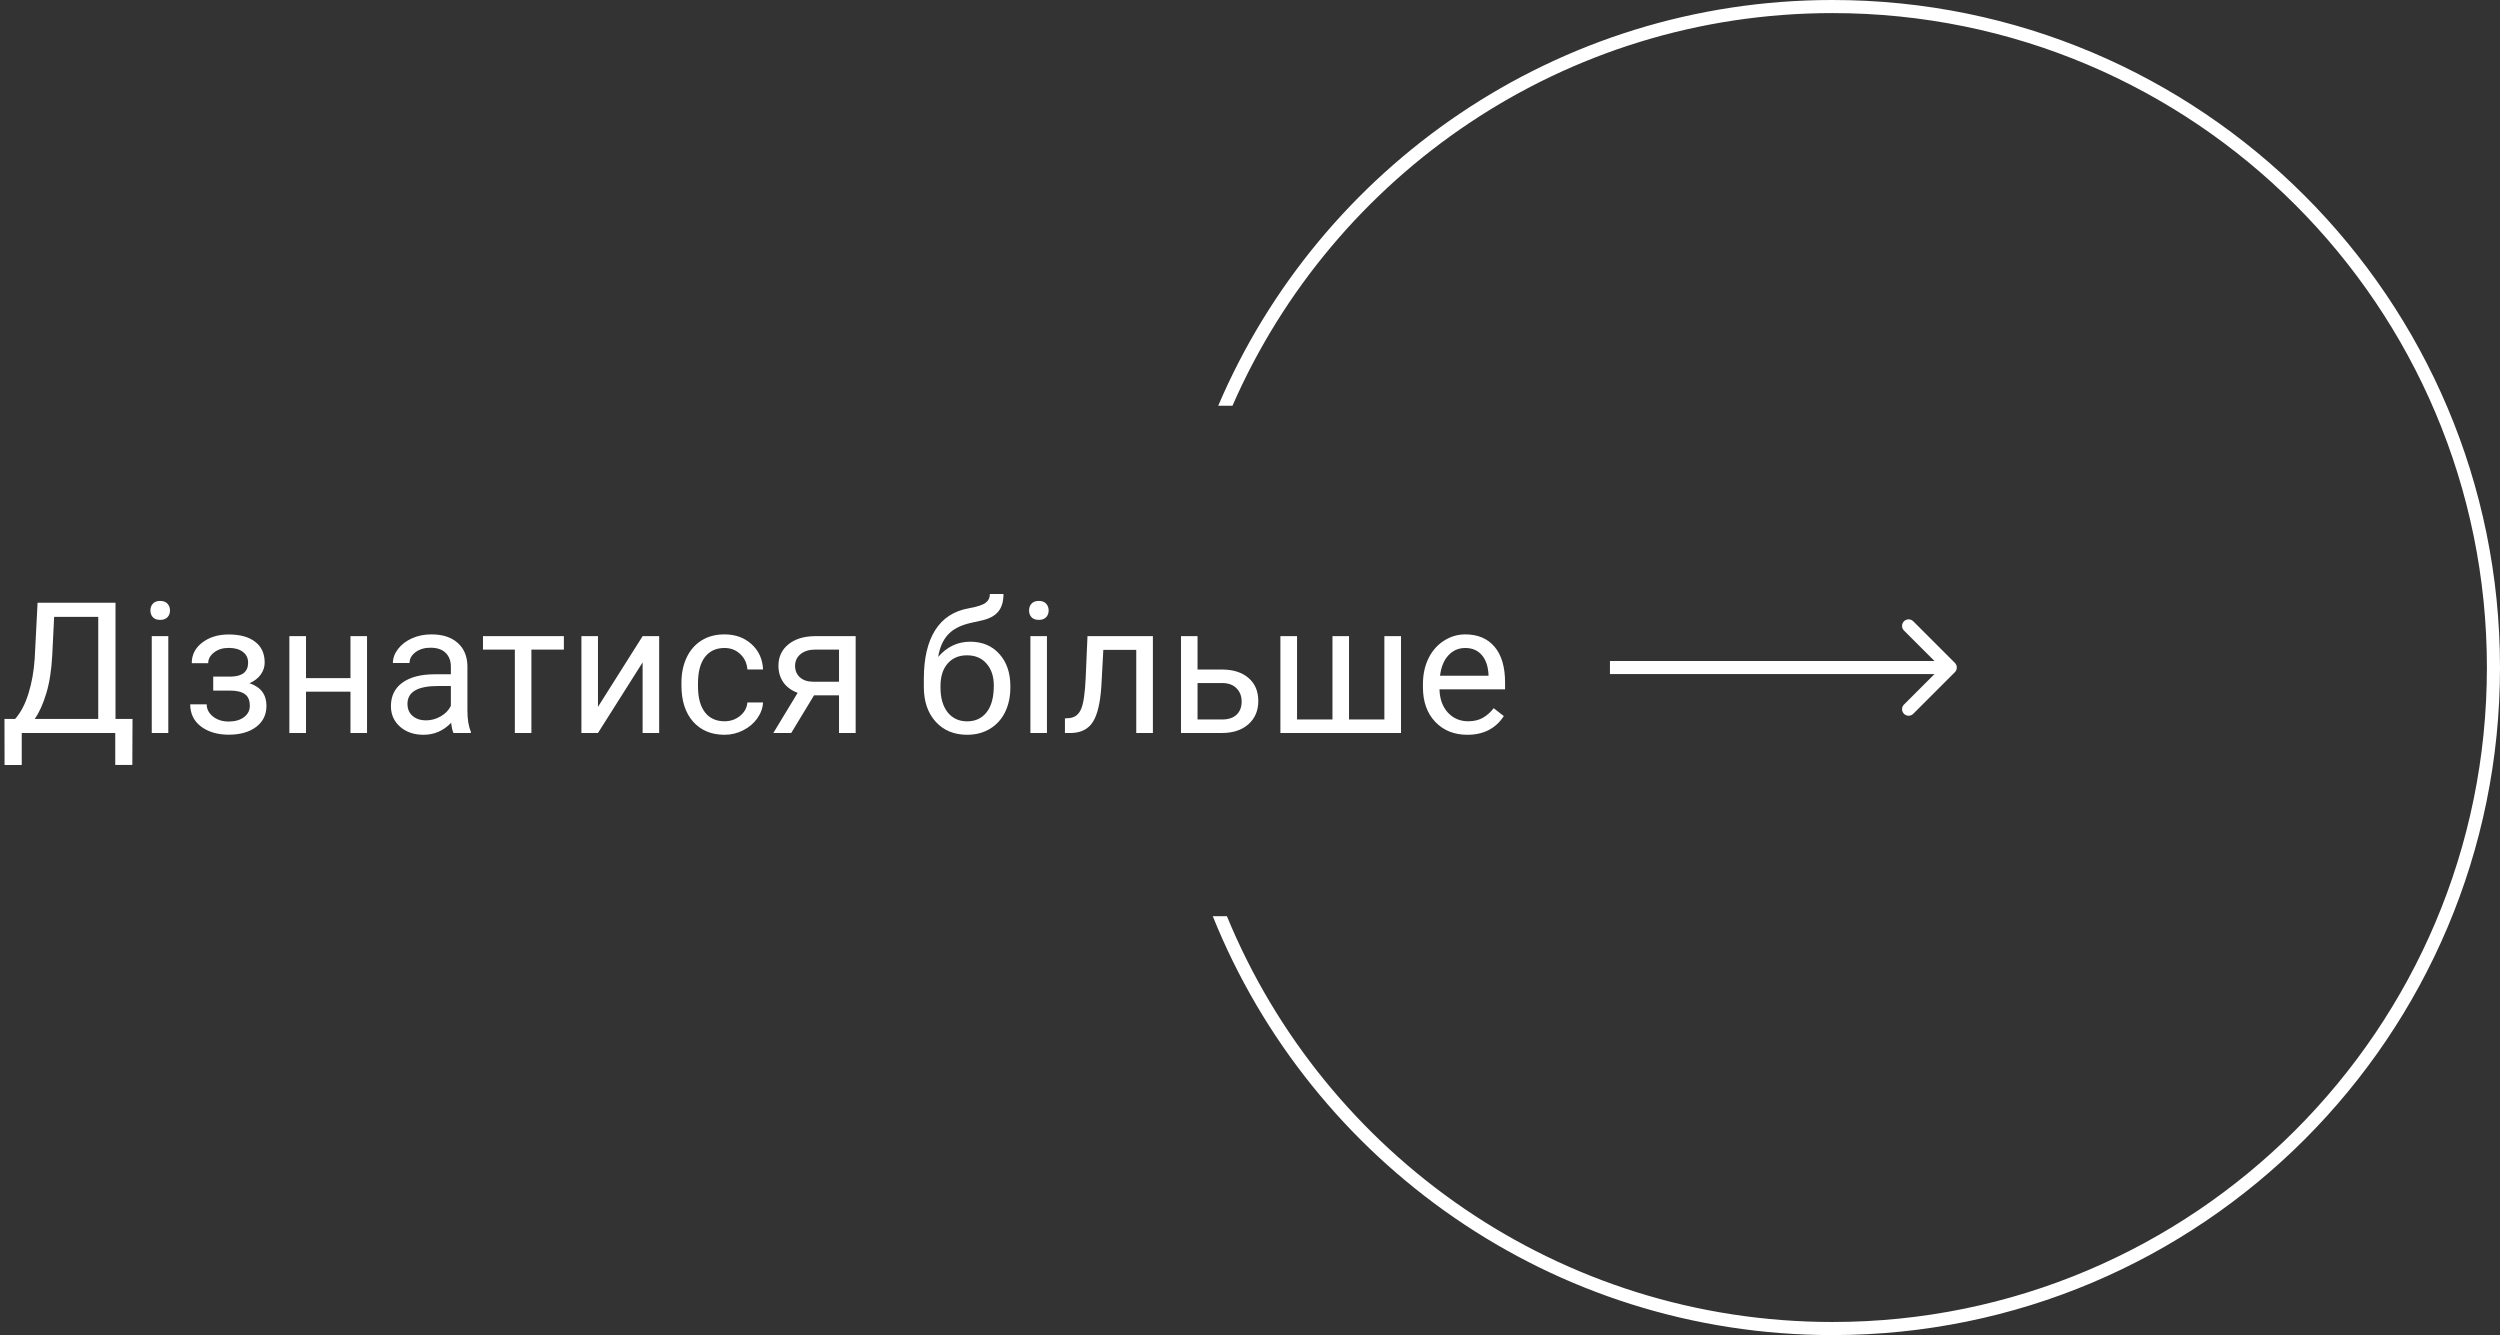 <svg width="191" height="102" viewBox="0 0 191 102" fill="none" xmlns="http://www.w3.org/2000/svg">
<rect x="0" y="0" width="191" height="102" fill="#333333" stroke="none"/>
<path d="M149.354 51.354C149.549 51.158 149.549 50.842 149.354 50.646L146.172 47.465C145.976 47.269 145.66 47.269 145.464 47.465C145.269 47.66 145.269 47.976 145.464 48.172L148.293 51L145.464 53.828C145.269 54.024 145.269 54.34 145.464 54.535C145.66 54.731 145.976 54.731 146.172 54.535L149.354 51.354ZM123 51.5L149 51.5L149 50.5L123 50.5L123 51.5Z" fill="white"/>
<path d="M10.11 58.44H8.805V56H1.661V58.447H0.349L0.342 54.927H1.155C1.584 54.444 1.923 53.797 2.174 52.985C2.429 52.17 2.589 51.276 2.652 50.306L2.871 46.047H8.825V54.927H10.124L10.11 58.44ZM2.652 54.927H7.506V47.127H4.136L3.992 50.053C3.933 51.197 3.78 52.172 3.534 52.978C3.293 53.785 2.999 54.435 2.652 54.927ZM12.858 56H11.594V48.603H12.858V56ZM11.491 46.642C11.491 46.437 11.553 46.263 11.676 46.122C11.803 45.981 11.99 45.91 12.236 45.91C12.482 45.91 12.669 45.981 12.797 46.122C12.925 46.263 12.988 46.437 12.988 46.642C12.988 46.847 12.925 47.018 12.797 47.154C12.669 47.291 12.482 47.359 12.236 47.359C11.99 47.359 11.803 47.291 11.676 47.154C11.553 47.018 11.491 46.847 11.491 46.642ZM18.956 50.627C18.956 50.281 18.824 50.007 18.56 49.807C18.295 49.602 17.933 49.499 17.473 49.499C17.026 49.499 16.652 49.615 16.352 49.848C16.055 50.08 15.907 50.353 15.907 50.668H14.649C14.649 50.025 14.918 49.499 15.456 49.089C15.994 48.679 16.666 48.474 17.473 48.474C18.338 48.474 19.013 48.66 19.496 49.034C19.979 49.403 20.221 49.932 20.221 50.62C20.221 50.953 20.12 51.258 19.92 51.536C19.719 51.814 19.435 52.035 19.065 52.199C19.927 52.491 20.357 53.065 20.357 53.922C20.357 54.601 20.095 55.139 19.571 55.535C19.047 55.932 18.348 56.13 17.473 56.13C16.62 56.13 15.916 55.922 15.36 55.508C14.809 55.089 14.533 54.523 14.533 53.812H15.791C15.791 54.172 15.95 54.482 16.27 54.742C16.593 54.997 16.994 55.125 17.473 55.125C17.956 55.125 18.345 55.013 18.642 54.79C18.938 54.567 19.086 54.277 19.086 53.922C19.086 53.507 18.961 53.211 18.71 53.033C18.464 52.851 18.079 52.76 17.555 52.76H16.29V51.693H17.664C18.525 51.671 18.956 51.315 18.956 50.627ZM28.041 56H26.776V52.842H23.379V56H22.107V48.603H23.379V51.81H26.776V48.603H28.041V56ZM34.645 56C34.572 55.854 34.512 55.594 34.467 55.221C33.879 55.831 33.177 56.137 32.361 56.137C31.632 56.137 31.033 55.932 30.564 55.522C30.099 55.107 29.866 54.583 29.866 53.949C29.866 53.179 30.158 52.582 30.741 52.158C31.329 51.73 32.154 51.516 33.216 51.516H34.446V50.935C34.446 50.492 34.314 50.142 34.05 49.882C33.785 49.617 33.396 49.485 32.881 49.485C32.43 49.485 32.051 49.599 31.746 49.827C31.441 50.055 31.288 50.331 31.288 50.654H30.017C30.017 50.285 30.146 49.93 30.406 49.588C30.671 49.242 31.026 48.968 31.473 48.768C31.924 48.567 32.418 48.467 32.956 48.467C33.808 48.467 34.476 48.681 34.959 49.109C35.442 49.533 35.693 50.119 35.711 50.866V54.27C35.711 54.95 35.797 55.49 35.971 55.891V56H34.645ZM32.546 55.036C32.942 55.036 33.318 54.934 33.674 54.728C34.029 54.523 34.287 54.257 34.446 53.929V52.411H33.455C31.906 52.411 31.131 52.865 31.131 53.772C31.131 54.168 31.263 54.478 31.527 54.701C31.792 54.925 32.131 55.036 32.546 55.036ZM43.08 49.629H40.599V56H39.334V49.629H36.9V48.603H43.08V49.629ZM49.096 48.603H50.36V56H49.096V50.606L45.685 56H44.42V48.603H45.685V54.004L49.096 48.603ZM55.357 55.105C55.809 55.105 56.203 54.968 56.54 54.694C56.877 54.421 57.064 54.079 57.101 53.669H58.297C58.274 54.093 58.128 54.496 57.859 54.879C57.59 55.262 57.23 55.567 56.779 55.795C56.333 56.023 55.859 56.137 55.357 56.137C54.35 56.137 53.548 55.802 52.951 55.132C52.359 54.457 52.062 53.537 52.062 52.37V52.158C52.062 51.438 52.195 50.798 52.459 50.237C52.723 49.677 53.102 49.242 53.594 48.932C54.09 48.622 54.676 48.467 55.351 48.467C56.18 48.467 56.868 48.715 57.415 49.212C57.967 49.709 58.26 50.353 58.297 51.147H57.101C57.064 50.668 56.882 50.276 56.554 49.971C56.23 49.661 55.829 49.506 55.351 49.506C54.708 49.506 54.209 49.738 53.853 50.203C53.503 50.663 53.327 51.331 53.327 52.206V52.445C53.327 53.297 53.503 53.954 53.853 54.414C54.204 54.874 54.706 55.105 55.357 55.105ZM65.372 48.603V56H64.101V53.122H62.193L60.45 56H59.083L60.942 52.931C60.468 52.758 60.104 52.491 59.849 52.131C59.598 51.766 59.473 51.342 59.473 50.859C59.473 50.185 59.726 49.643 60.231 49.232C60.737 48.818 61.414 48.608 62.262 48.603H65.372ZM60.744 50.873C60.744 51.233 60.867 51.525 61.113 51.748C61.359 51.967 61.685 52.078 62.091 52.083H64.101V49.629H62.282C61.813 49.629 61.439 49.745 61.161 49.977C60.883 50.205 60.744 50.504 60.744 50.873ZM74.122 49.027C75.052 49.027 75.795 49.34 76.351 49.964C76.911 50.584 77.191 51.402 77.191 52.418V52.534C77.191 53.231 77.057 53.856 76.788 54.407C76.519 54.954 76.132 55.38 75.626 55.685C75.125 55.986 74.546 56.137 73.89 56.137C72.896 56.137 72.096 55.806 71.49 55.145C70.884 54.48 70.581 53.589 70.581 52.473V51.857C70.581 50.303 70.868 49.068 71.442 48.152C72.021 47.236 72.873 46.678 73.999 46.477C74.637 46.364 75.068 46.225 75.291 46.06C75.514 45.897 75.626 45.671 75.626 45.384H76.665C76.665 45.953 76.535 46.398 76.275 46.717C76.02 47.036 75.61 47.261 75.045 47.394L74.102 47.605C73.35 47.783 72.784 48.084 72.406 48.508C72.033 48.927 71.789 49.488 71.675 50.19C72.345 49.415 73.16 49.027 74.122 49.027ZM73.876 50.066C73.256 50.066 72.764 50.276 72.399 50.695C72.035 51.11 71.853 51.687 71.853 52.425V52.534C71.853 53.327 72.035 53.956 72.399 54.421C72.769 54.881 73.265 55.111 73.89 55.111C74.519 55.111 75.015 54.879 75.38 54.414C75.745 53.949 75.927 53.27 75.927 52.377C75.927 51.68 75.742 51.121 75.373 50.702C75.008 50.278 74.509 50.066 73.876 50.066ZM79.987 56H78.723V48.603H79.987V56ZM78.62 46.642C78.62 46.437 78.682 46.263 78.805 46.122C78.932 45.981 79.119 45.91 79.365 45.91C79.611 45.91 79.798 45.981 79.926 46.122C80.053 46.263 80.117 46.437 80.117 46.642C80.117 46.847 80.053 47.018 79.926 47.154C79.798 47.291 79.611 47.359 79.365 47.359C79.119 47.359 78.932 47.291 78.805 47.154C78.682 47.018 78.62 46.847 78.62 46.642ZM88.081 48.603V56H86.81V49.649H84.294L84.144 52.418C84.061 53.69 83.847 54.599 83.501 55.145C83.159 55.692 82.615 55.977 81.867 56H81.361V54.886L81.724 54.858C82.134 54.813 82.428 54.576 82.606 54.148C82.783 53.719 82.897 52.926 82.947 51.769L83.084 48.603H88.081ZM91.492 51.153H93.413C94.252 51.162 94.915 51.381 95.402 51.81C95.89 52.238 96.134 52.819 96.134 53.553C96.134 54.291 95.883 54.883 95.382 55.33C94.88 55.777 94.206 56 93.358 56H90.228V48.603H91.492V51.153ZM91.492 52.185V54.968H93.372C93.846 54.968 94.213 54.847 94.473 54.605C94.732 54.359 94.862 54.024 94.862 53.601C94.862 53.19 94.735 52.855 94.48 52.596C94.229 52.331 93.876 52.195 93.42 52.185H91.492ZM99.094 48.603V54.968H101.801V48.603H103.065V54.968H105.766V48.603H107.037V56H97.822V48.603H99.094ZM112.103 56.137C111.1 56.137 110.284 55.809 109.655 55.152C109.026 54.492 108.712 53.61 108.712 52.507V52.274C108.712 51.541 108.851 50.887 109.129 50.312C109.411 49.734 109.803 49.283 110.305 48.959C110.811 48.631 111.357 48.467 111.945 48.467C112.907 48.467 113.654 48.783 114.188 49.417C114.721 50.05 114.987 50.957 114.987 52.138V52.664H109.977C109.995 53.393 110.207 53.983 110.612 54.435C111.022 54.881 111.542 55.105 112.171 55.105C112.618 55.105 112.996 55.013 113.306 54.831C113.616 54.649 113.887 54.407 114.119 54.106L114.892 54.708C114.272 55.66 113.342 56.137 112.103 56.137ZM111.945 49.506C111.435 49.506 111.007 49.693 110.66 50.066C110.314 50.435 110.1 50.955 110.018 51.625H113.723V51.529C113.686 50.887 113.513 50.39 113.203 50.039C112.893 49.684 112.474 49.506 111.945 49.506Z" fill="white"/>
<path fill-rule="evenodd" clip-rule="evenodd" d="M190 51C190 78.614 167.614 101 140 101C119.112 101 101.216 88.191 93.737 70H92.657C100.191 88.757 118.549 102 140 102C168.167 102 191 79.166 191 51C191 22.834 168.167 0 140 0C118.932 0 100.848 12.774 93.071 31H94.16C101.876 13.341 119.497 1 140 1C167.614 1 190 23.386 190 51Z" fill="white"/>
</svg>
